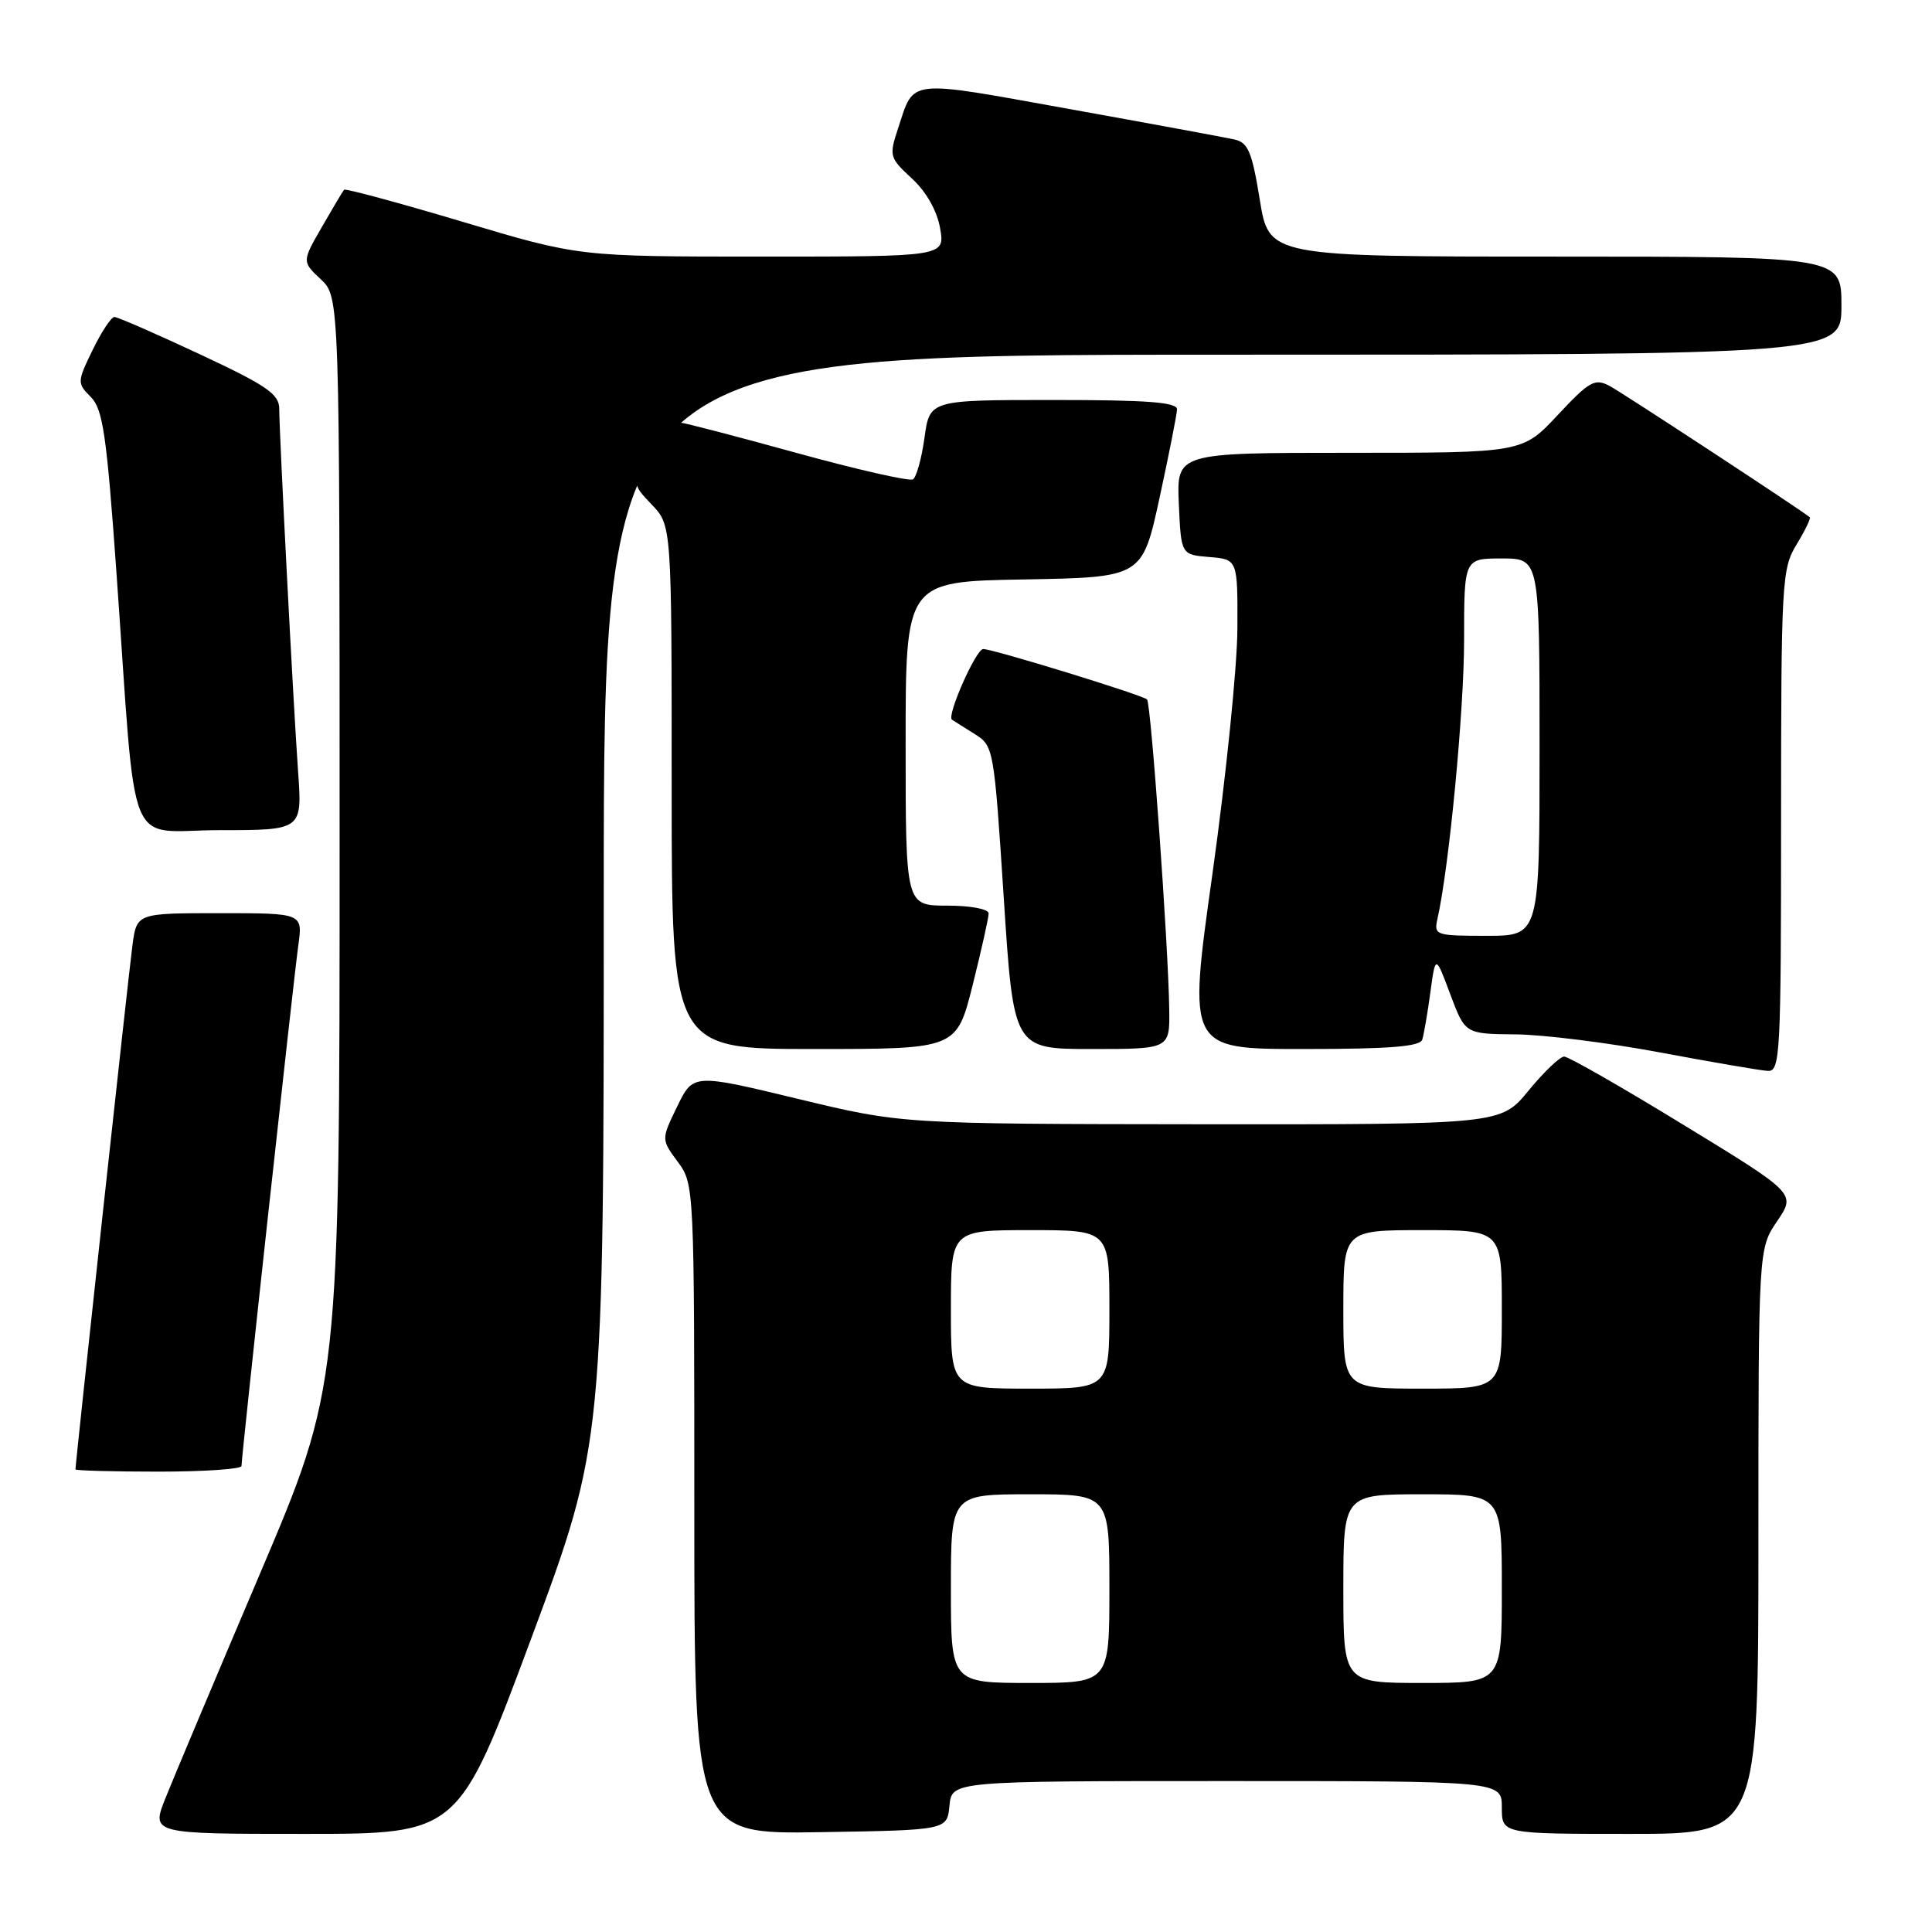 <?xml version="1.0" encoding="UTF-8" standalone="no"?>
<!DOCTYPE svg PUBLIC "-//W3C//DTD SVG 1.1//EN" "http://www.w3.org/Graphics/SVG/1.1/DTD/svg11.dtd" >
<svg xmlns="http://www.w3.org/2000/svg" xmlns:xlink="http://www.w3.org/1999/xlink" version="1.1" viewBox="0 0 256 256">
 <g >
 <path fill="currentColor"
d=" M 70.38 217.13 C 80.00 191.25 80.00 191.25 80.00 119.13 C 80.00 47.00 80.00 47.00 162.00 47.00 C 244.00 47.00 244.00 47.00 244.00 40.50 C 244.00 34.00 244.00 34.00 206.07 34.00 C 168.15 34.00 168.15 34.00 166.93 26.48 C 165.91 20.17 165.38 18.89 163.61 18.49 C 162.45 18.23 152.55 16.40 141.61 14.43 C 119.96 10.53 121.18 10.39 119.00 17.01 C 117.79 20.66 117.86 20.91 120.83 23.65 C 122.75 25.42 124.16 27.92 124.57 30.25 C 125.22 34.00 125.22 34.00 100.97 34.00 C 76.72 34.00 76.72 34.00 61.30 29.39 C 52.82 26.86 45.75 24.95 45.59 25.14 C 45.42 25.34 44.10 27.56 42.65 30.08 C 40.01 34.66 40.01 34.66 42.50 37.00 C 45.00 39.35 45.00 39.35 45.00 111.54 C 45.00 183.72 45.00 183.72 34.41 208.61 C 28.59 222.30 22.97 235.64 21.93 238.25 C 20.03 243.00 20.03 243.00 40.39 243.00 C 60.75 243.00 60.75 243.00 70.38 217.13 Z  M 125.81 239.25 C 126.13 236.00 126.13 236.00 162.56 236.00 C 199.00 236.00 199.00 236.00 199.00 239.50 C 199.00 243.00 199.00 243.00 216.00 243.00 C 233.00 243.00 233.00 243.00 233.00 204.23 C 233.00 165.46 233.00 165.46 235.48 161.81 C 237.97 158.15 237.97 158.15 223.12 149.08 C 214.96 144.08 207.82 140.00 207.26 140.00 C 206.70 140.00 204.58 142.03 202.55 144.50 C 198.87 149.00 198.87 149.00 159.18 148.97 C 119.50 148.93 119.50 148.93 105.67 145.59 C 91.85 142.26 91.85 142.26 89.73 146.62 C 87.61 150.98 87.61 150.98 89.81 153.95 C 91.99 156.90 92.00 157.21 92.00 199.98 C 92.00 243.05 92.00 243.05 108.75 242.77 C 125.50 242.50 125.50 242.50 125.81 239.25 Z  M 32.00 194.25 C 32.00 192.96 38.90 129.73 39.53 125.25 C 40.12 121.00 40.12 121.00 29.12 121.00 C 18.12 121.00 18.12 121.00 17.55 125.25 C 17.06 128.87 10.00 193.83 10.00 194.70 C 10.00 194.86 14.95 195.00 21.00 195.00 C 27.05 195.00 32.00 194.66 32.00 194.25 Z  M 236.00 108.75 C 236.01 76.99 236.10 75.35 238.06 72.14 C 239.19 70.29 239.97 68.66 239.80 68.53 C 238.35 67.37 214.99 52.05 213.30 51.15 C 211.32 50.10 210.63 50.48 206.41 54.99 C 201.73 60.00 201.73 60.00 178.82 60.00 C 155.91 60.00 155.91 60.00 156.20 66.75 C 156.50 73.50 156.50 73.50 160.25 73.81 C 164.00 74.12 164.00 74.12 163.96 83.31 C 163.94 88.36 162.45 102.96 160.66 115.75 C 157.39 139.00 157.39 139.00 172.72 139.00 C 184.12 139.00 188.16 138.68 188.46 137.75 C 188.67 137.06 189.16 134.25 189.53 131.50 C 190.21 126.50 190.21 126.50 192.17 131.75 C 194.14 137.00 194.14 137.00 200.82 137.06 C 204.49 137.09 213.12 138.17 220.00 139.46 C 226.88 140.75 233.29 141.85 234.25 141.90 C 235.88 141.99 236.00 139.79 236.00 108.75 Z  M 128.88 130.54 C 130.04 125.88 131.00 121.61 131.00 121.04 C 131.00 120.45 128.63 120.00 125.50 120.00 C 120.00 120.00 120.00 120.00 120.00 98.53 C 120.00 77.05 120.00 77.05 135.68 76.78 C 151.35 76.50 151.35 76.50 153.64 66.00 C 154.89 60.22 155.94 54.94 155.96 54.25 C 155.99 53.30 152.07 53.00 139.59 53.00 C 123.19 53.00 123.19 53.00 122.50 58.00 C 122.12 60.75 121.43 63.23 120.97 63.52 C 120.51 63.80 113.58 62.23 105.57 60.02 C 97.56 57.81 90.62 56.00 90.14 56.00 C 89.66 56.00 88.01 57.81 86.48 60.03 C 83.69 64.06 83.69 64.06 86.34 66.84 C 89.00 69.61 89.00 69.61 89.00 104.30 C 89.00 139.00 89.00 139.00 107.88 139.00 C 126.75 139.00 126.75 139.00 128.88 130.54 Z  M 154.93 133.75 C 154.81 125.20 152.51 93.18 151.99 92.68 C 151.36 92.08 131.59 86.00 130.28 86.00 C 129.32 86.00 125.41 94.86 126.14 95.36 C 126.34 95.50 127.67 96.33 129.10 97.23 C 131.67 98.83 131.70 99.00 133.00 118.92 C 134.30 139.00 134.30 139.00 144.65 139.00 C 155.00 139.00 155.00 139.00 154.93 133.75 Z  M 39.50 102.25 C 38.85 93.11 37.01 57.53 37.00 54.18 C 37.00 52.22 35.39 51.11 26.46 46.93 C 20.66 44.22 15.58 42.00 15.16 42.00 C 14.74 42.00 13.45 43.96 12.28 46.36 C 10.21 50.62 10.21 50.76 12.04 52.61 C 13.64 54.23 14.13 57.61 15.44 76.00 C 18.15 114.13 16.49 110.00 29.10 110.00 C 40.05 110.00 40.05 110.00 39.50 102.25 Z  M 126.00 210.50 C 126.00 198.00 126.00 198.00 136.50 198.00 C 147.00 198.00 147.00 198.00 147.00 210.50 C 147.00 223.00 147.00 223.00 136.50 223.00 C 126.00 223.00 126.00 223.00 126.00 210.50 Z  M 178.00 210.50 C 178.00 198.00 178.00 198.00 188.50 198.00 C 199.00 198.00 199.00 198.00 199.00 210.50 C 199.00 223.00 199.00 223.00 188.50 223.00 C 178.00 223.00 178.00 223.00 178.00 210.50 Z  M 126.00 173.50 C 126.00 163.00 126.00 163.00 136.50 163.00 C 147.00 163.00 147.00 163.00 147.00 173.50 C 147.00 184.00 147.00 184.00 136.50 184.00 C 126.00 184.00 126.00 184.00 126.00 173.50 Z  M 178.00 173.50 C 178.00 163.00 178.00 163.00 188.50 163.00 C 199.00 163.00 199.00 163.00 199.00 173.50 C 199.00 184.00 199.00 184.00 188.50 184.00 C 178.00 184.00 178.00 184.00 178.00 173.50 Z  M 190.47 121.75 C 192.02 114.86 194.00 94.13 194.00 84.79 C 194.00 74.00 194.00 74.00 199.00 74.00 C 204.00 74.00 204.00 74.00 204.00 99.00 C 204.00 124.00 204.00 124.00 196.98 124.00 C 190.22 124.00 189.98 123.92 190.47 121.75 Z "/>
</g>
</svg>